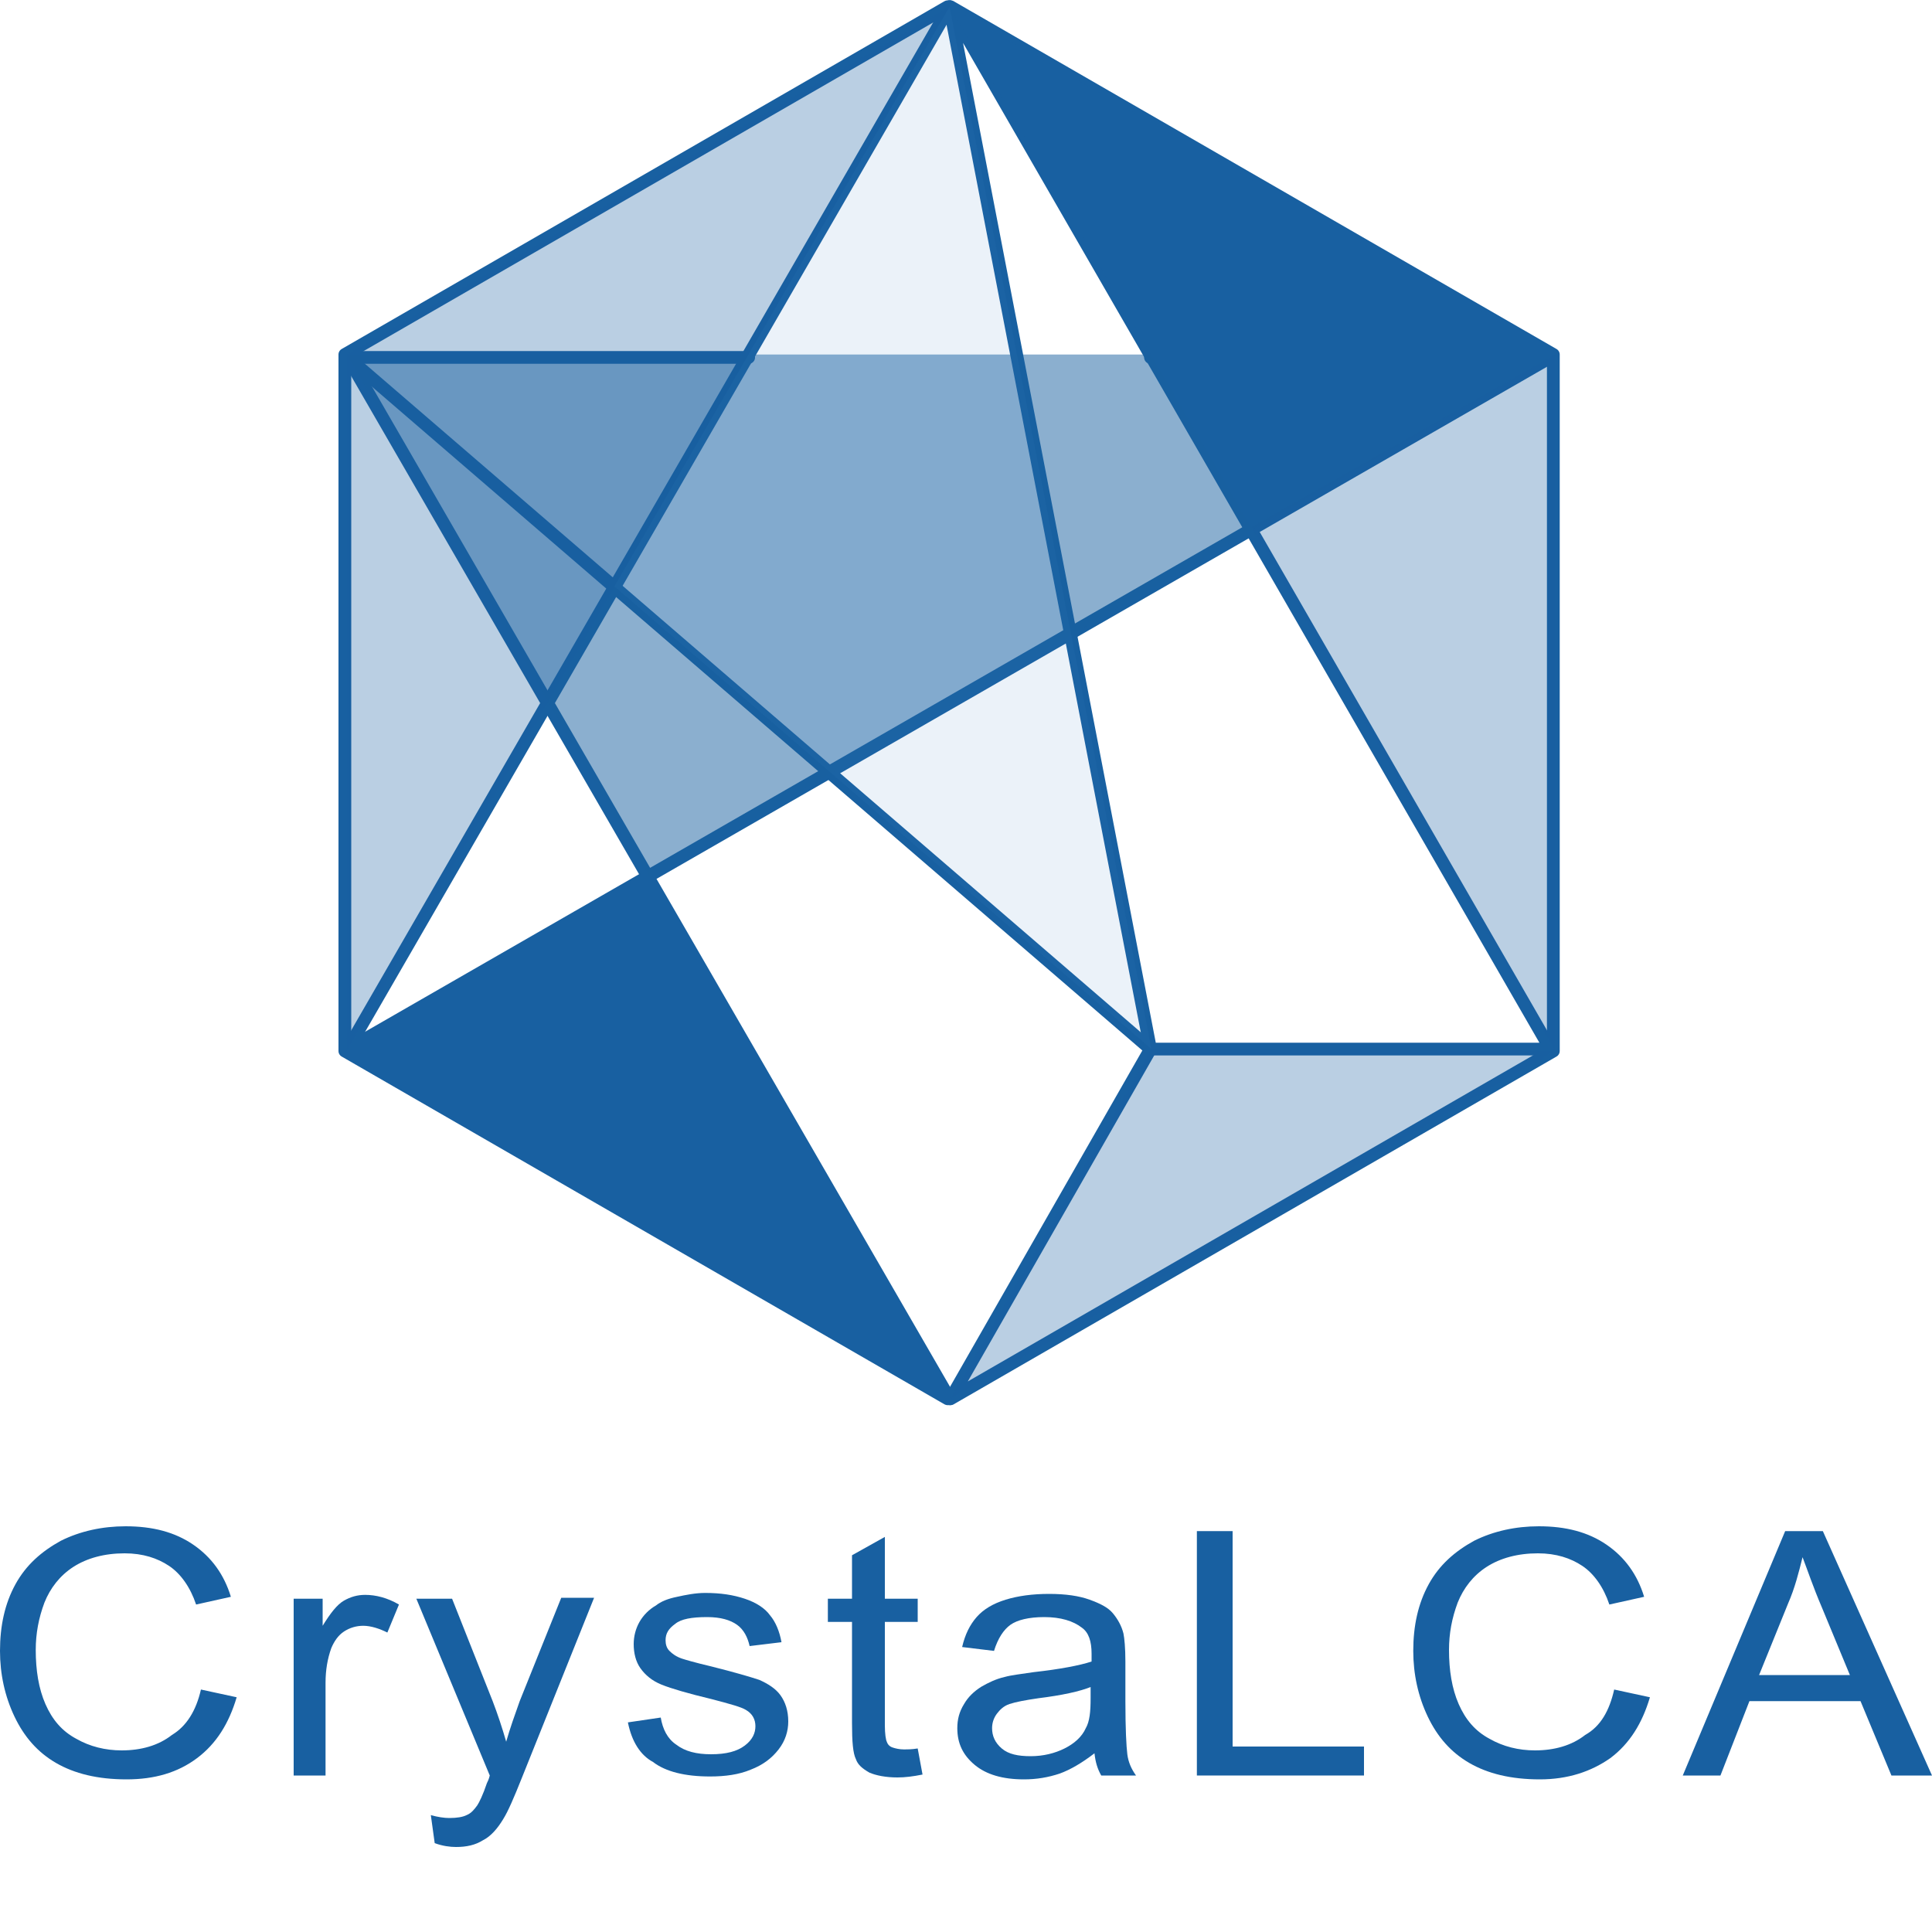 <?xml version="1.0" encoding="utf-8"?>
<svg version="1.1" id="1" xmlns="http://www.w3.org/2000/svg" xmlns:xlink="http://www.w3.org/1999/xlink" x="0px" y="0px"
	 viewBox="0 0 200 200" style="enable-background:new 0 0 200 200;" xml:space="preserve">
<style type="text/css">
	.st0{fill:#1860A1;}
	.st1{fill:none;stroke:#1860A1;stroke-width:1.322;stroke-linecap:round;stroke-linejoin:round;stroke-miterlimit:10;}
	.st2{opacity:0.3;fill:#1860A1;}
	.st3{opacity:0.5;fill:#1860A1;}
	.st4{opacity:0.1;fill:#3881C3;}
</style>
<g>
	<path class="st0" d="M20.8,174.9l3.7,0.8c-0.8,2.7-2.1,4.8-4.1,6.3s-4.4,2.2-7.3,2.2c-3,0-5.4-0.6-7.3-1.7
		c-1.9-1.1-3.3-2.7-4.3-4.8c-1-2.1-1.5-4.4-1.5-6.8c0-2.6,0.5-4.9,1.6-6.9c1.1-2,2.7-3.4,4.7-4.5c2-1,4.3-1.5,6.7-1.5
		c2.8,0,5.1,0.6,7,1.9s3.2,3.1,3.9,5.4l-3.6,0.8c-0.6-1.8-1.6-3.2-2.8-4c-1.2-0.8-2.7-1.3-4.6-1.3c-2.1,0-3.9,0.5-5.3,1.4
		c-1.4,0.9-2.4,2.2-3,3.7c-0.6,1.6-0.9,3.2-0.9,4.9c0,2.1,0.3,4,1,5.6s1.7,2.8,3.2,3.6c1.4,0.8,3,1.2,4.7,1.2c2,0,3.8-0.5,5.2-1.6
		C19.3,178.7,20.3,177.1,20.8,174.9z"/>
	<path class="st0" d="M30.4,183.8v-18.3h3v2.8c0.8-1.3,1.5-2.2,2.2-2.6c0.7-0.4,1.4-0.6,2.2-0.6c1.1,0,2.3,0.3,3.5,1l-1.2,2.9
		c-0.8-0.4-1.7-0.7-2.5-0.7c-0.7,0-1.4,0.2-2,0.6c-0.6,0.4-1,1-1.3,1.7c-0.4,1.1-0.6,2.3-0.6,3.6v9.6H30.4z"/>
	<path class="st0" d="M45,190.8l-0.4-2.9c0.7,0.2,1.4,0.3,1.9,0.3c0.8,0,1.4-0.1,1.8-0.3c0.5-0.2,0.8-0.6,1.1-1
		c0.2-0.3,0.6-1.1,1-2.3c0.1-0.2,0.2-0.4,0.3-0.8l-7.6-18.3h3.7l4.2,10.6c0.5,1.3,1,2.8,1.4,4.2c0.4-1.4,0.9-2.8,1.4-4.2l4.3-10.7
		h3.4L54,184.1c-0.8,2-1.4,3.4-1.9,4.2c-0.6,1-1.3,1.8-2.1,2.2c-0.8,0.5-1.7,0.7-2.8,0.7C46.6,191.2,45.8,191.1,45,190.8z"/>
	<path class="st0" d="M65,178.3l3.4-0.5c0.2,1.2,0.7,2.2,1.6,2.8c0.9,0.7,2.1,1,3.6,1c1.6,0,2.7-0.3,3.5-0.9c0.8-0.6,1.1-1.3,1.1-2
		c0-0.7-0.3-1.3-1-1.7c-0.5-0.3-1.6-0.6-3.5-1.1c-2.5-0.6-4.2-1.1-5.2-1.5c-1-0.4-1.7-1-2.2-1.7s-0.7-1.6-0.7-2.5
		c0-0.8,0.2-1.6,0.6-2.3c0.4-0.7,1-1.3,1.7-1.7c0.5-0.4,1.2-0.7,2.2-0.9c0.9-0.2,1.9-0.4,2.9-0.4c1.6,0,2.9,0.2,4.1,0.6
		c1.2,0.4,2.1,1,2.6,1.7c0.6,0.7,1,1.7,1.2,2.8l-3.3,0.4c-0.2-0.9-0.6-1.7-1.3-2.2c-0.7-0.5-1.7-0.8-3.1-0.8c-1.6,0-2.7,0.2-3.3,0.7
		c-0.7,0.5-1,1-1,1.7c0,0.4,0.1,0.8,0.4,1.1c0.3,0.3,0.7,0.6,1.3,0.8c0.3,0.1,1.3,0.4,3,0.8c2.4,0.6,4.1,1.1,5,1.4
		c0.9,0.4,1.7,0.9,2.2,1.6c0.5,0.7,0.8,1.6,0.8,2.7c0,1-0.3,2-1,2.9c-0.7,0.9-1.6,1.6-2.9,2.1c-1.2,0.5-2.6,0.7-4.2,0.7
		c-2.6,0-4.6-0.5-5.9-1.5C66.3,181.7,65.4,180.3,65,178.3z"/>
	<path class="st0" d="M95,181l0.5,2.7c-1,0.2-1.8,0.3-2.6,0.3c-1.2,0-2.2-0.2-2.9-0.5c-0.7-0.4-1.2-0.8-1.4-1.4
		c-0.3-0.6-0.4-1.8-0.4-3.7v-10.5h-2.5v-2.4h2.5V161l3.4-1.9v6.4H95v2.4h-3.4v10.7c0,0.9,0.1,1.5,0.2,1.7c0.1,0.3,0.3,0.5,0.6,0.6
		c0.3,0.1,0.7,0.2,1.2,0.2C93.9,181.1,94.4,181.1,95,181z"/>
	<path class="st0" d="M113.3,181.5c-1.3,1-2.5,1.7-3.6,2.1c-1.2,0.4-2.4,0.6-3.7,0.6c-2.2,0-3.9-0.5-5.1-1.5c-1.2-1-1.8-2.2-1.8-3.8
		c0-0.9,0.2-1.7,0.7-2.5c0.4-0.7,1-1.3,1.8-1.8c0.7-0.4,1.5-0.8,2.4-1c0.7-0.2,1.7-0.3,3-0.5c2.7-0.3,4.8-0.7,6-1.1
		c0-0.4,0-0.7,0-0.8c0-1.3-0.3-2.2-1-2.7c-0.9-0.7-2.2-1.1-3.9-1.1c-1.6,0-2.8,0.3-3.5,0.8s-1.3,1.4-1.7,2.7l-3.3-0.4
		c0.3-1.3,0.8-2.3,1.5-3.1c0.7-0.8,1.7-1.4,3-1.8c1.3-0.4,2.8-0.6,4.5-0.6c1.7,0,3.1,0.2,4.2,0.6c1.1,0.4,1.9,0.8,2.4,1.4
		c0.5,0.6,0.9,1.3,1.1,2.1c0.1,0.5,0.2,1.5,0.2,2.9v4.1c0,2.9,0.1,4.7,0.2,5.5c0.1,0.8,0.4,1.5,0.9,2.2H114
		C113.6,183.1,113.4,182.4,113.3,181.5z M113,174.6c-1.2,0.5-3.1,0.9-5.5,1.2c-1.4,0.2-2.4,0.4-3,0.6c-0.6,0.2-1,0.6-1.3,1
		c-0.3,0.4-0.5,0.9-0.5,1.5c0,0.8,0.3,1.5,1,2.1c0.7,0.6,1.7,0.8,3,0.8c1.3,0,2.5-0.3,3.5-0.8c1-0.5,1.8-1.2,2.2-2.1
		c0.4-0.7,0.5-1.7,0.5-3.1V174.6z"/>
	<path class="st0" d="M123.9,183.8v-25.3h3.7v22.3h13.6v3H123.9z"/>
	<path class="st0" d="M167.1,174.9l3.7,0.8c-0.8,2.7-2.1,4.8-4.1,6.3c-2,1.4-4.4,2.2-7.3,2.2c-3,0-5.4-0.6-7.3-1.7
		c-1.9-1.1-3.3-2.7-4.3-4.8c-1-2.1-1.5-4.4-1.5-6.8c0-2.6,0.5-4.9,1.6-6.9c1.1-2,2.7-3.4,4.7-4.5c2-1,4.3-1.5,6.7-1.5
		c2.8,0,5.1,0.6,7,1.9c1.9,1.3,3.2,3.1,3.9,5.4l-3.6,0.8c-0.6-1.8-1.6-3.2-2.8-4c-1.2-0.8-2.7-1.3-4.6-1.3c-2.1,0-3.9,0.5-5.3,1.4
		c-1.4,0.9-2.4,2.2-3,3.7c-0.6,1.6-0.9,3.2-0.9,4.9c0,2.1,0.3,4,1,5.6c0.7,1.6,1.7,2.8,3.2,3.6c1.4,0.8,3,1.2,4.7,1.2
		c2,0,3.8-0.5,5.2-1.6C165.7,178.7,166.6,177.1,167.1,174.9z"/>
	<path class="st0" d="M174.2,183.8l10.6-25.3h3.9l11.3,25.3h-4.2l-3.2-7.7h-11.5l-3,7.7H174.2z M182.1,173.4h9.4l-2.9-7
		c-0.9-2.1-1.5-3.9-2-5.2c-0.4,1.6-0.8,3.2-1.5,4.8L182.1,173.4z"/>
</g>
<g>
	<g>
		<polyline class="st1" points="98.1,0.7 35.7,36.7 35.7,108.8 98.1,144.8 		"/>
		<polyline class="st1" points="77.5,37 36,37 98.3,144.8 		"/>
		<line class="st1" x1="98.3" y1="0.7" x2="36" y2="108.6"/>
		<polygon class="st1" points="98.3,0.7 160.5,108.6 119.1,108.6 		"/>
		<polyline class="st1" points="119.1,37 160.5,37 36,108.6 		"/>
		<polyline class="st1" points="36,37 119.1,108.6 98.4,144.8 160.8,108.8 160.8,36.7 98.4,0.7 		"/>
	</g>
	<polygon class="st2" points="119.2,108.6 98.4,144.8 161,108.8 	"/>
	<polygon class="st0" points="35.9,108.8 98.4,144.8 67.3,90.9 	"/>
	<polygon class="st3" points="35.9,36.7 67.3,90.9 161,36.7 	"/>
	<polygon class="st2" points="98.3,0.7 35.9,36.7 35.9,108.8 	"/>
	<polygon class="st2" points="98.3,0.7 161,36.7 161,108.8 	"/>
	<polygon class="st4" points="98.3,0.7 63.6,60.7 119.2,108.6 	"/>
	<polygon class="st0" points="98.3,0.7 129.5,54.6 161,36.7 	"/>
</g>
</svg>
